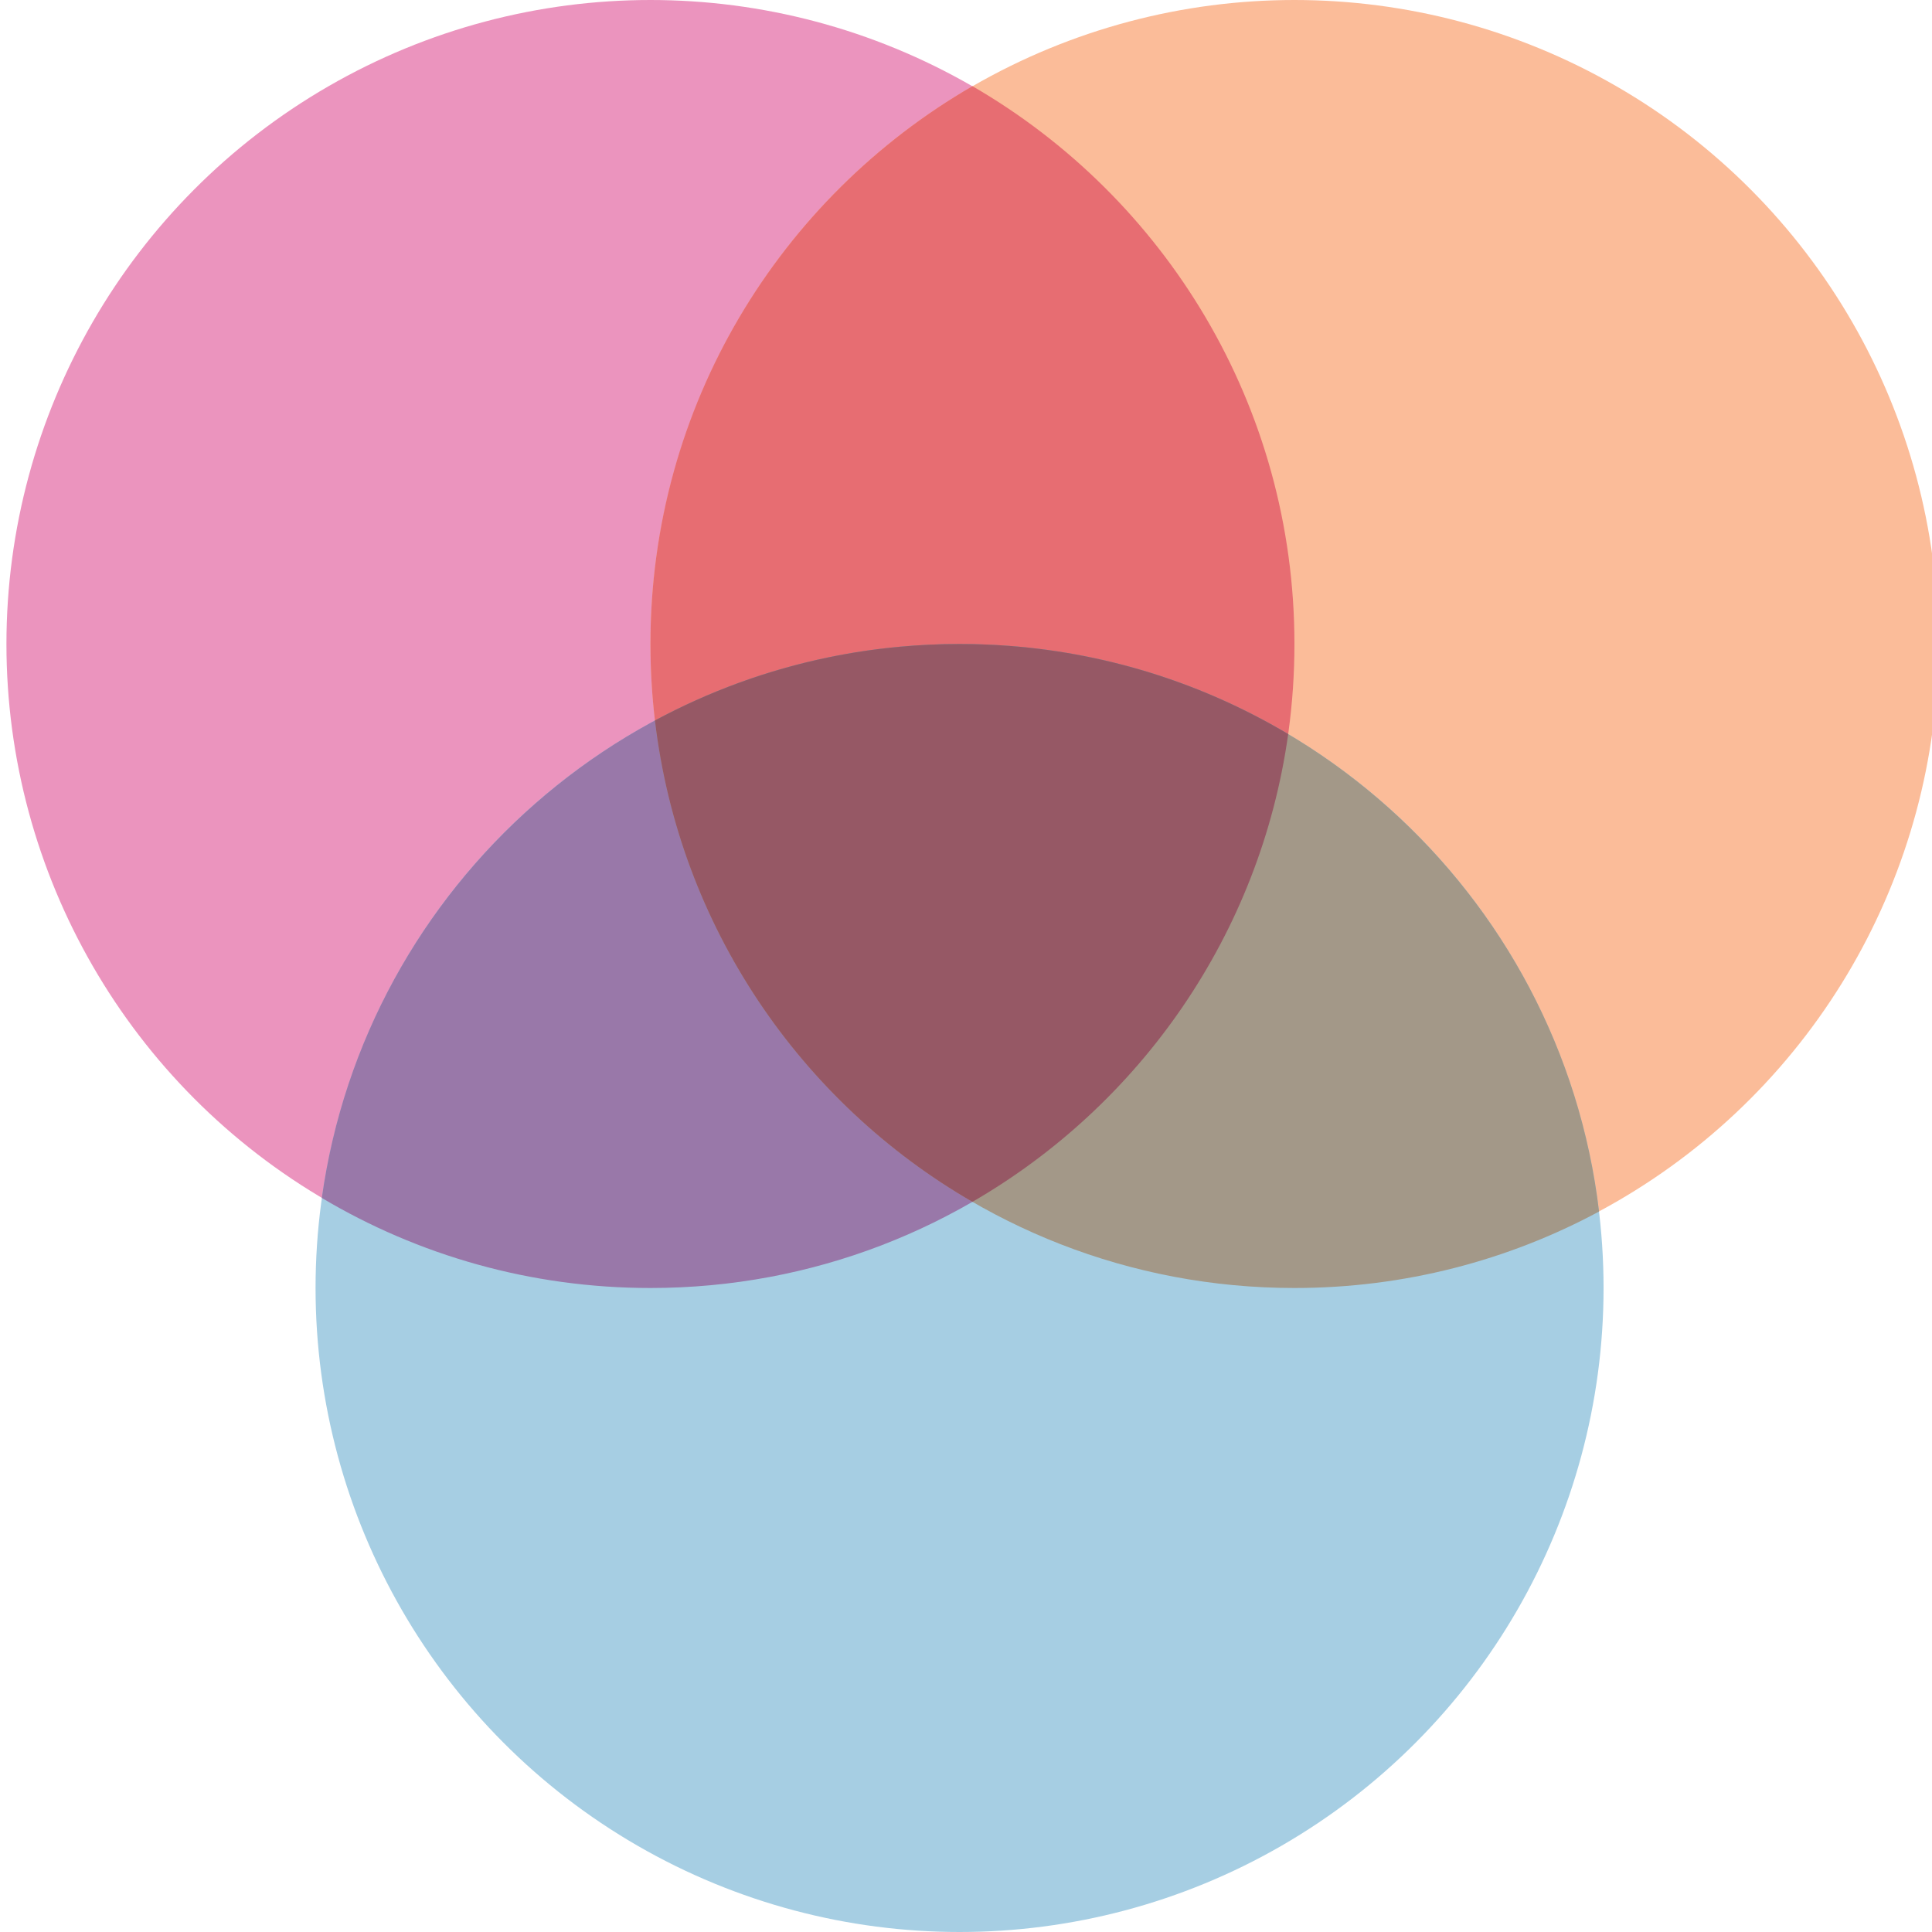 <svg width="60" height="60" viewBox="0 0 60 60" fill="none" xmlns="http://www.w3.org/2000/svg">
<circle cx="20.2" cy="20" r="20" fill="#EB94BE"/>
<circle cx="40.2" cy="20" r="20" fill="#FBBC99"/>
<circle cx="29.8" cy="40" r="20" fill="#A6CEE3"/>
<path fill-rule="evenodd" clip-rule="evenodd" d="M30.2 37.324C36.178 33.866 40.2 27.403 40.2 20C40.2 12.597 36.178 6.134 30.2 2.676C24.222 6.134 20.2 12.597 20.2 20C20.2 27.403 24.222 33.866 30.2 37.324Z" fill="#E76D72"/>
<path fill-rule="evenodd" clip-rule="evenodd" d="M9.994 37.203C11.354 27.482 19.703 20 29.8 20C33.528 20 37.018 21.02 40.006 22.797C38.646 32.518 30.297 40 20.2 40C16.472 40 12.982 38.98 9.994 37.203Z" fill="#9978A9"/>
<path fill-rule="evenodd" clip-rule="evenodd" d="M20.34 22.375C23.156 20.86 26.378 20 29.8 20C40.042 20 48.486 27.699 49.66 37.625C46.844 39.14 43.622 40 40.2 40C29.958 40 21.514 32.301 20.34 22.375Z" fill="#A39888"/>
<path fill-rule="evenodd" clip-rule="evenodd" d="M40.006 22.797C37.448 21.276 34.522 20.309 31.393 20.062C30.867 20.021 30.336 20 29.8 20C29.169 20 28.545 20.029 27.929 20.086C27.185 20.155 26.453 20.265 25.735 20.413C23.823 20.808 22.01 21.476 20.34 22.375C21.096 28.77 24.871 34.242 30.2 37.324C35.412 34.31 39.137 29.011 40.006 22.797Z" fill="#965865"/>
</svg>
